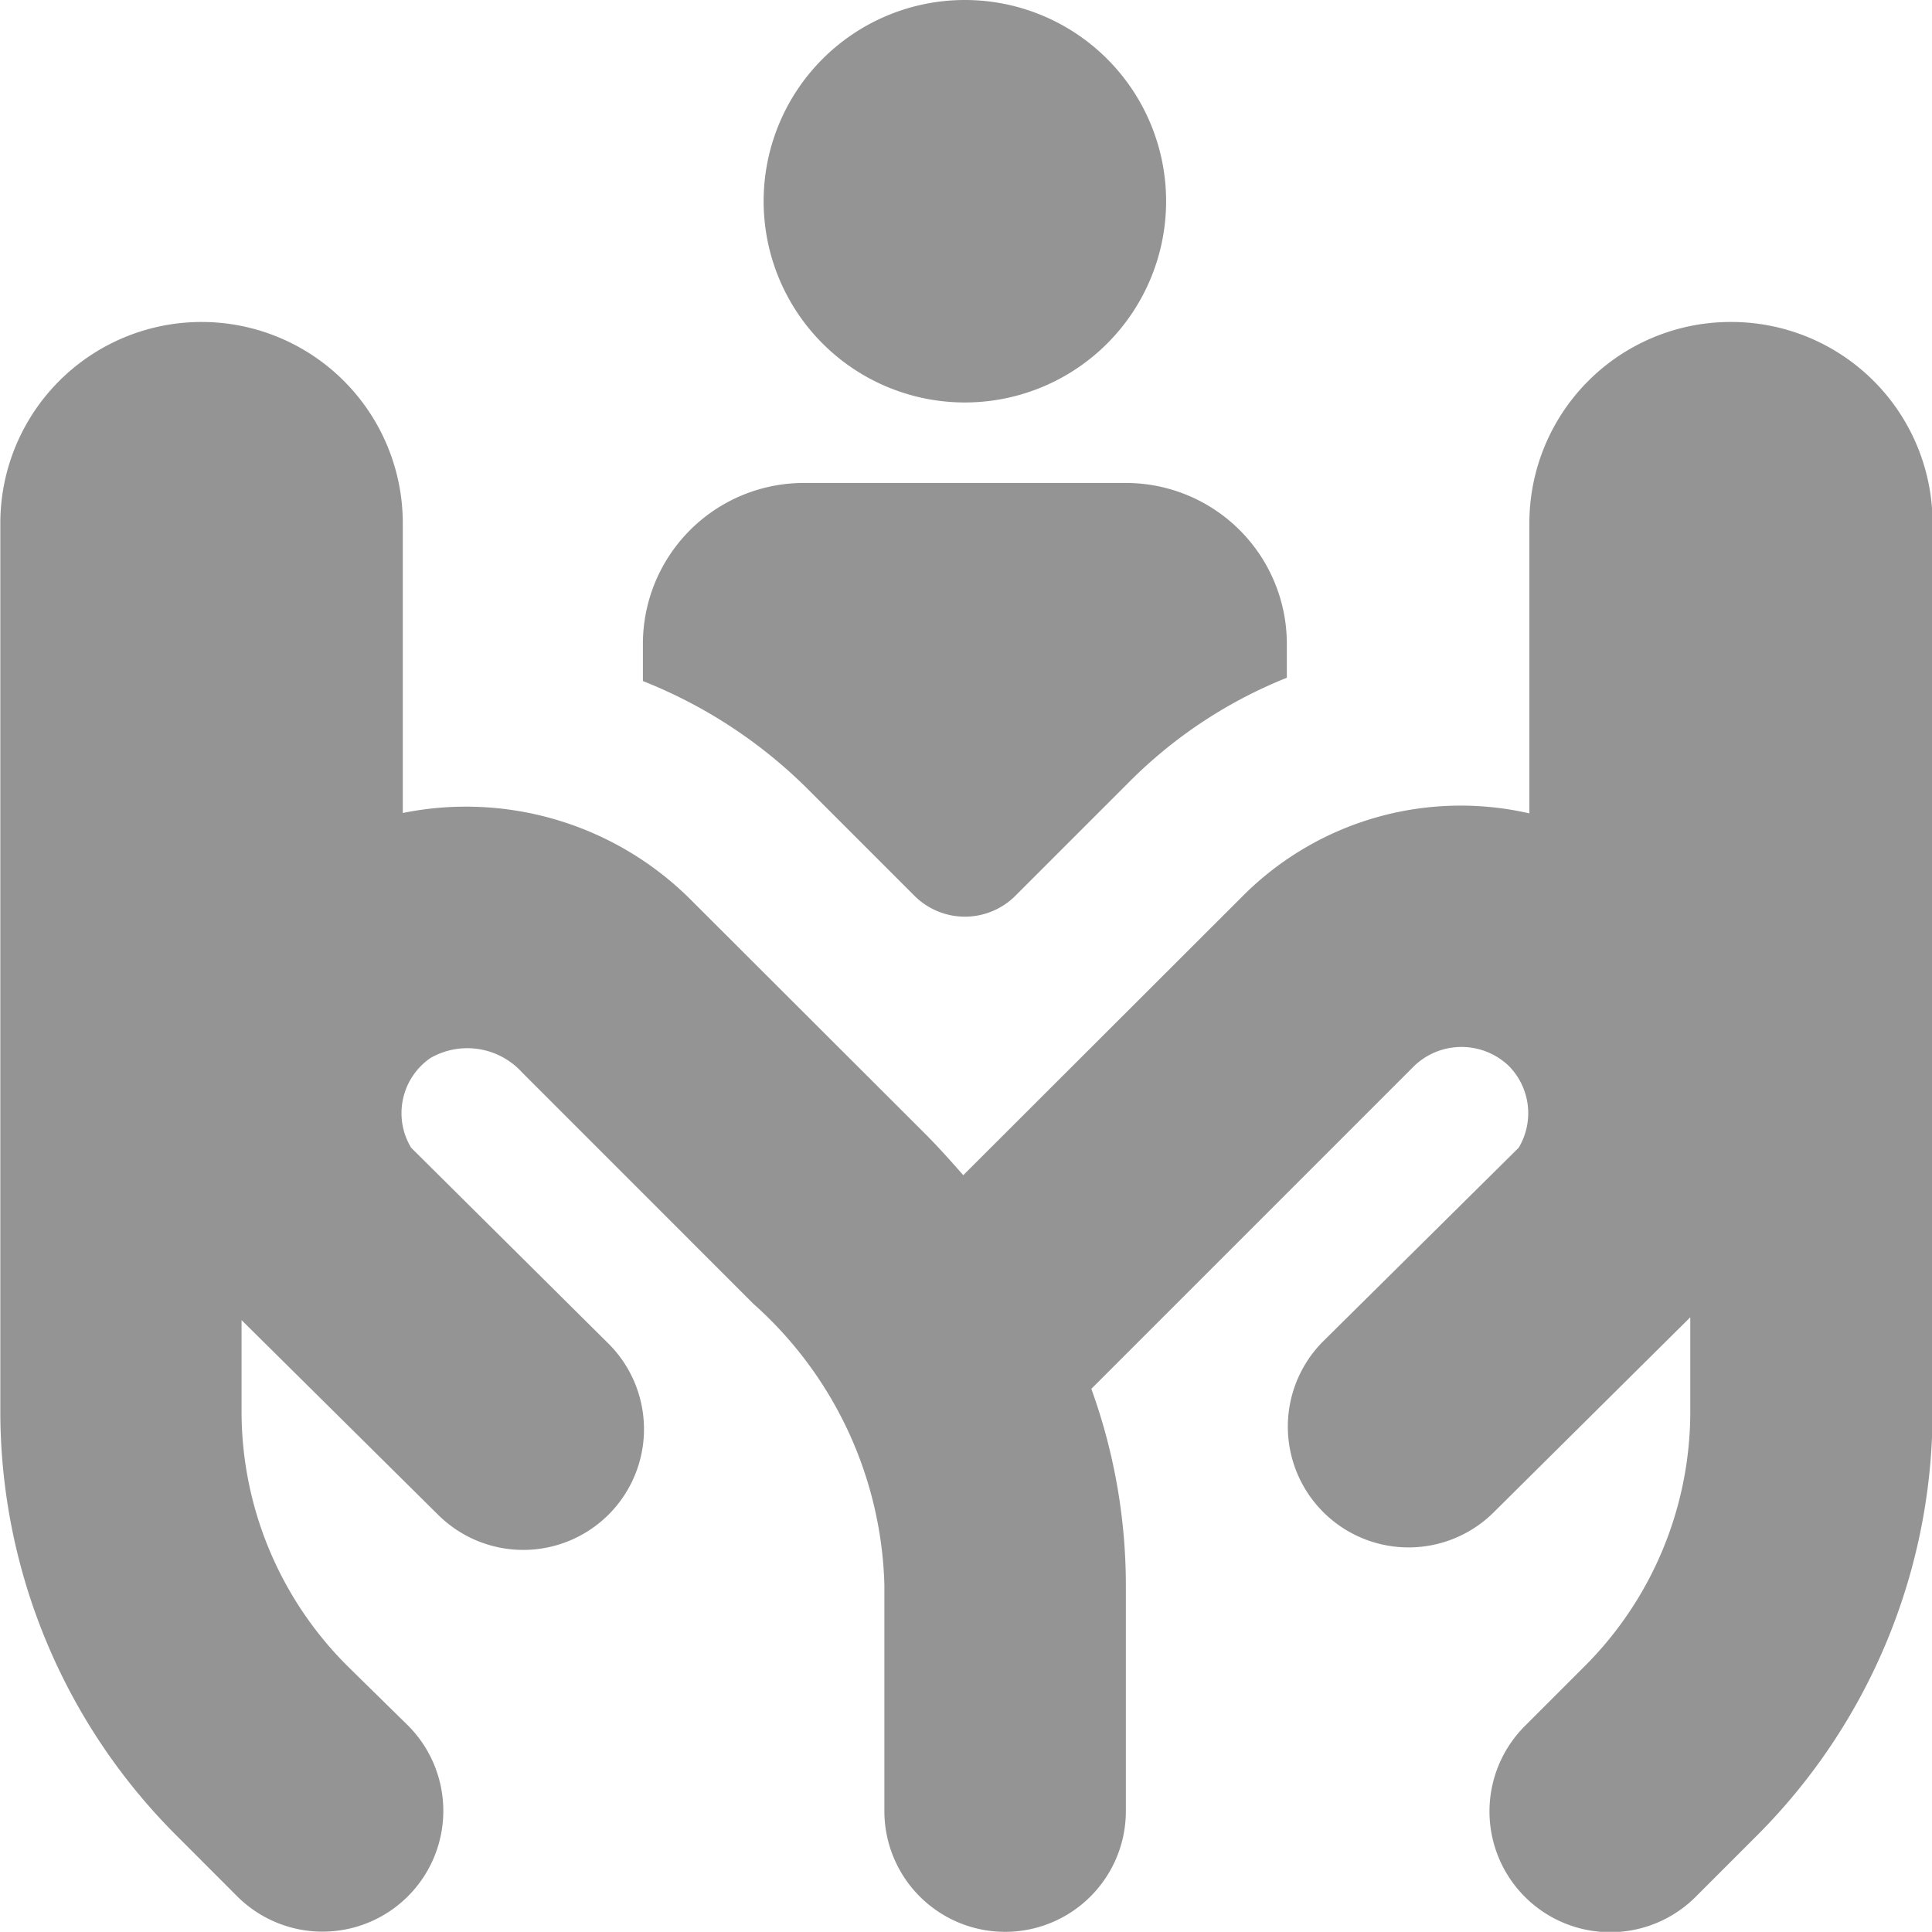 <svg xmlns="http://www.w3.org/2000/svg" width="24.002" height="24" viewBox="0 0 24.002 24">
  <defs>
    <style>
      .cls-1 {
        fill: #949494;
      }
    </style>
  </defs>
  <path id="How-to-contribute" class="cls-1" d="M9.5,2.5A2.5,2.5,0,1,1,12,5,2.5,2.5,0,0,1,9.5,2.5Zm1.873,8.628a.887.887,0,0,0,1.255,0l1.42-1.42A5.8,5.8,0,0,1,16,8.42V8a2,2,0,0,0-2-2H10A2,2,0,0,0,8,8v.461a6.055,6.055,0,0,1,2.033,1.327ZM21.513,4a2.5,2.5,0,0,0-2.5,2.5v3.605a3.823,3.823,0,0,0-3.551,1.017L11.98,14.6c-.155-.177-.313-.354-.486-.527L8.617,11.2a3.952,3.952,0,0,0-3.6-1.1V6.5a2.5,2.5,0,0,0-5,0V17.515a7.445,7.445,0,0,0,2.2,5.3l.742.743a1.5,1.5,0,0,0,2.122-2.122L4.332,20.7a4.463,4.463,0,0,1-1.318-3.182V16.4L5.457,18.82A1.5,1.5,0,0,0,7.57,16.69L5.121,14.259a.831.831,0,0,1,.24-1.115.92.92,0,0,1,1.137.178L9.375,16.2A4.849,4.849,0,0,1,11,19.689V22.5a1.5,1.5,0,0,0,3,0v-2.81a7.18,7.18,0,0,0-.429-2.436l4.012-4.012a.85.85,0,0,1,1.174,0,.835.835,0,0,1,.123,1.017l-2.424,2.4a1.5,1.5,0,0,0,2.113,2.13l2.443-2.424v1.144A4.472,4.472,0,0,1,19.7,20.7l-.743.743a1.5,1.5,0,0,0,2.122,2.122l.743-.743a7.45,7.45,0,0,0,2.2-5.3V6.5a2.5,2.5,0,0,0-2.5-2.5Z" transform="translate(-0.013)"/>
</svg>
